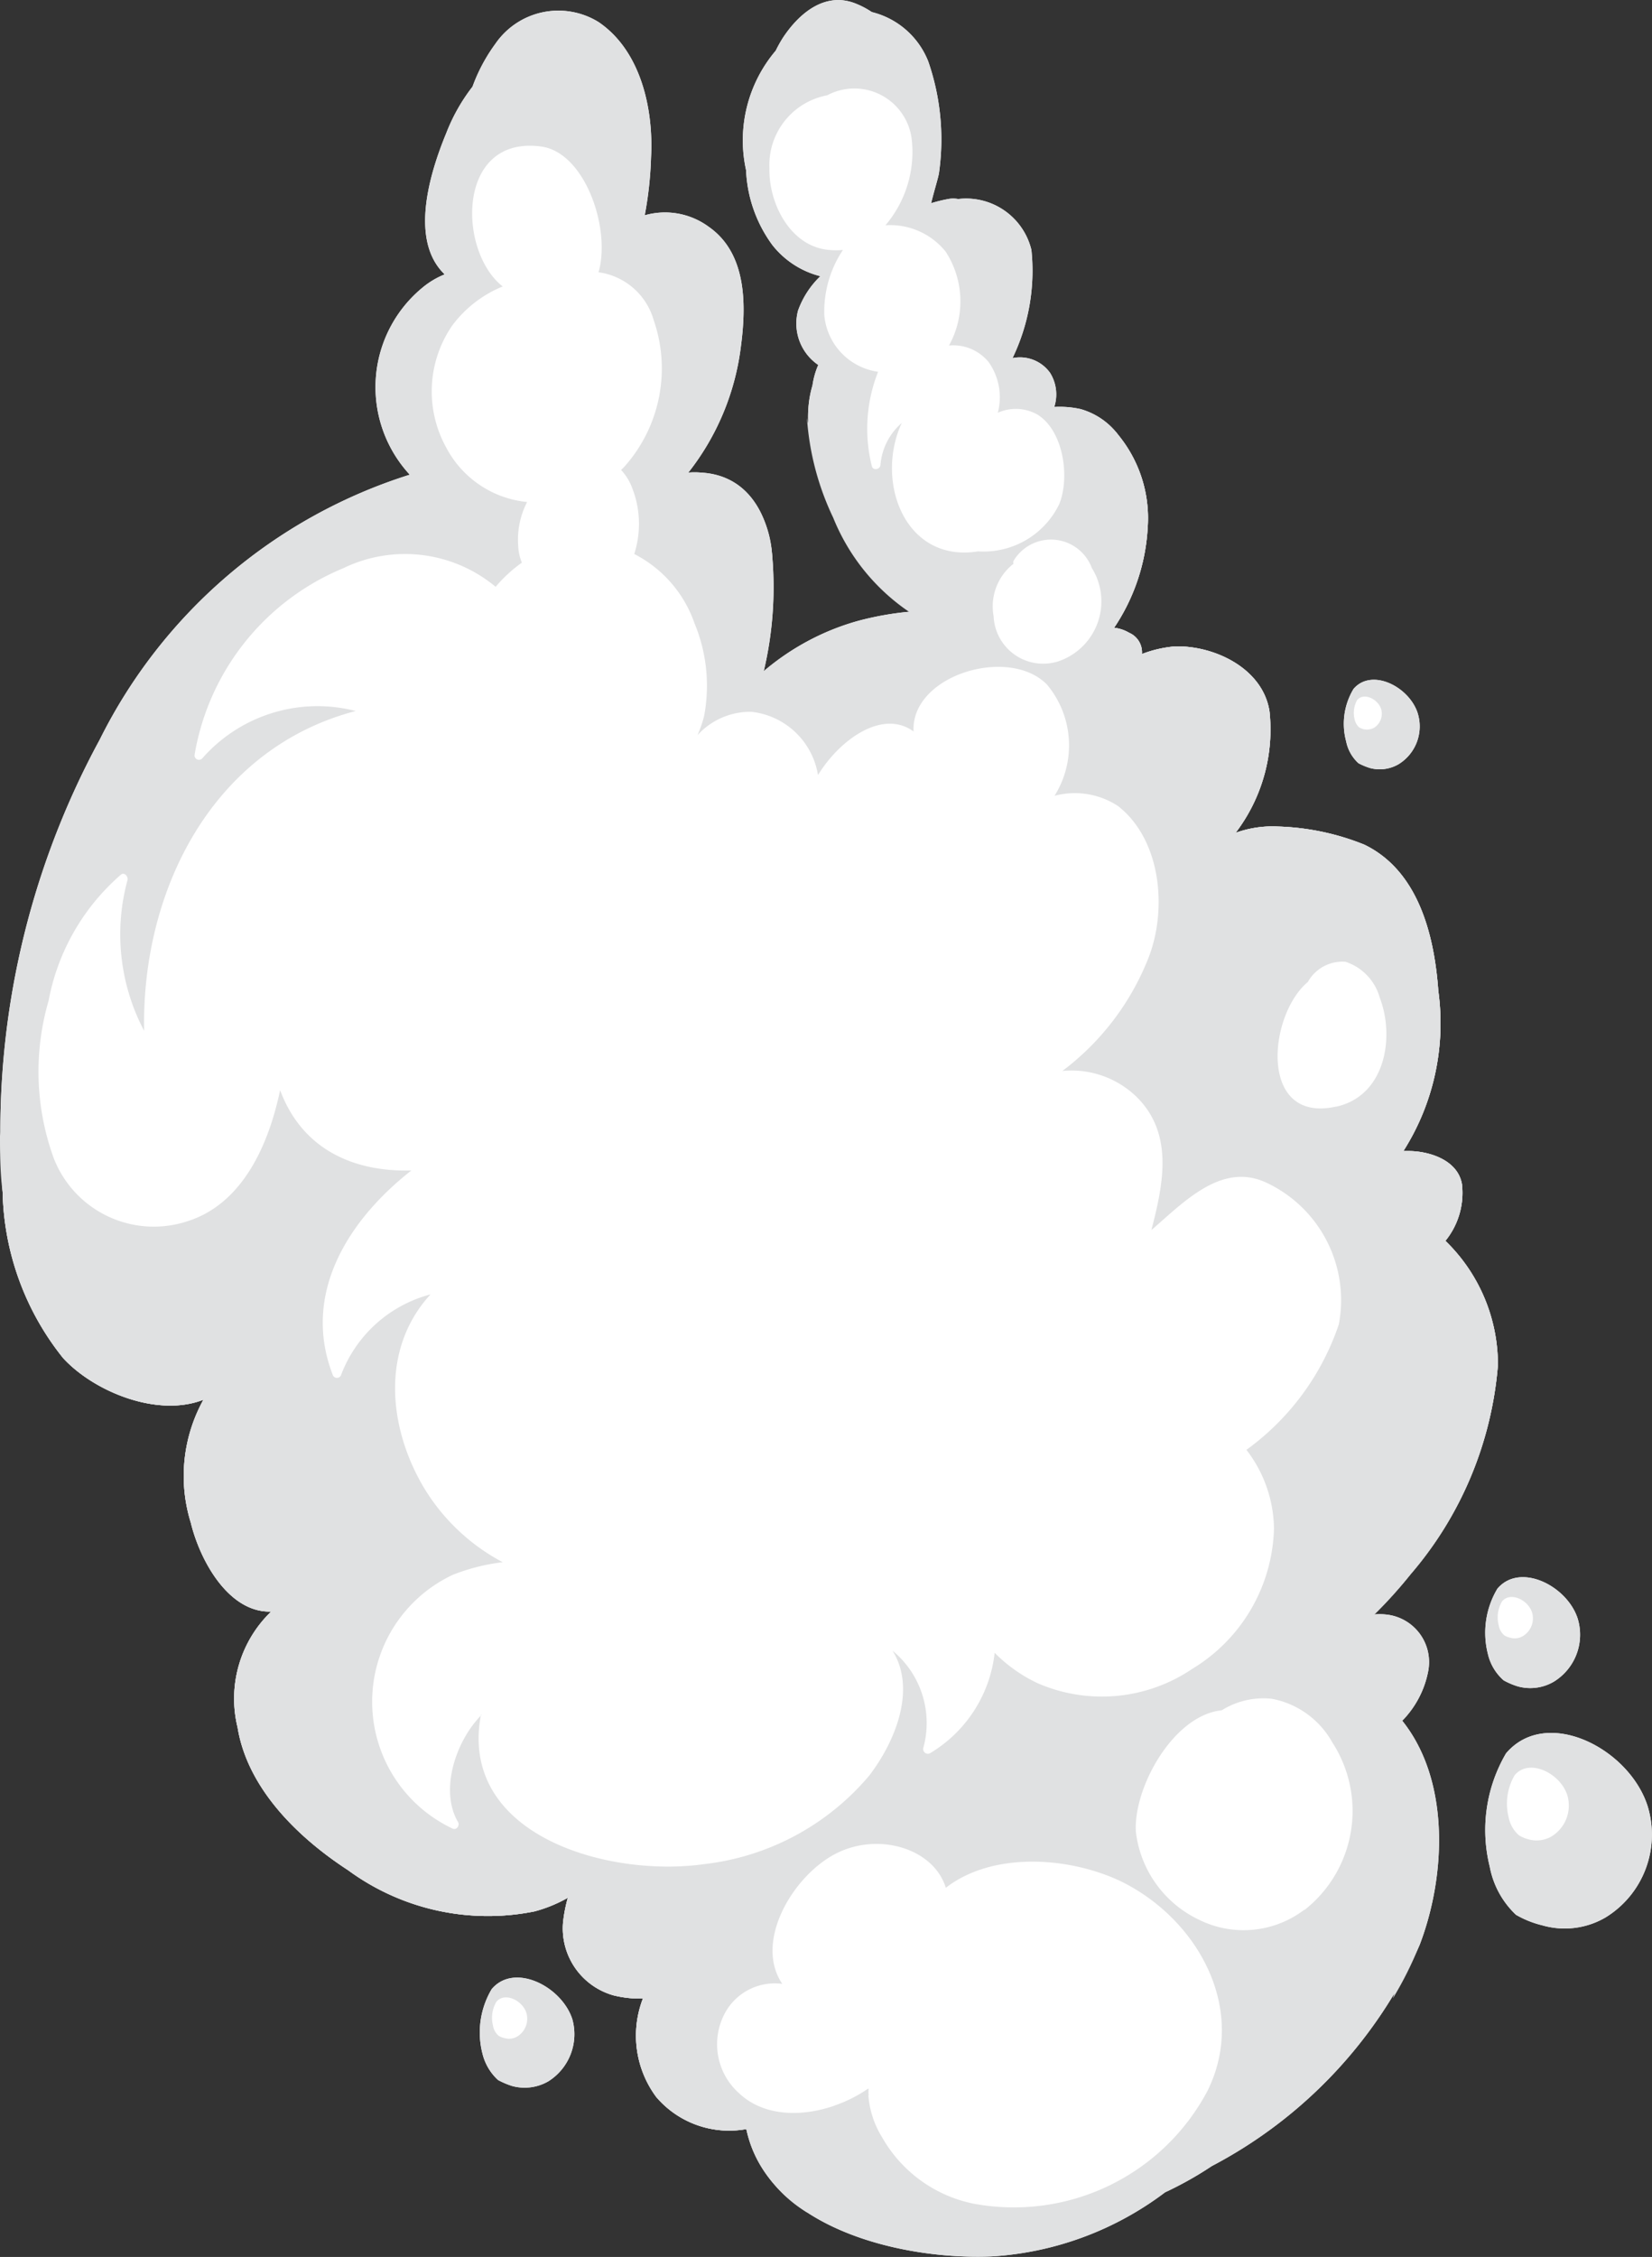 <svg xmlns="http://www.w3.org/2000/svg" viewBox="0 0 62.93 85.96"><rect x="0" y="0" width="62.93" height="85.96" fill="#333333" stroke="none"/><defs><style>.cls-1{isolation:isolate;}.cls-2{fill:#fff;}.cls-3{fill:#e0e1e2;mix-blend-mode:multiply;}</style></defs><title>cloud</title><g class="cls-1"><g id="圖層_1" data-name="圖層 1"><path class="cls-2" d="M57.06,52a6.56,6.56,0,0,0-2-4.74,2.89,2.89,0,0,0,.63-2.16c-.16-.92-1.24-1.25-2-1.26h-.23a9.07,9.07,0,0,0,1.33-6.1c-.15-2.1-.75-4.57-2.82-5.57a9.54,9.54,0,0,0-3.29-.69,4.12,4.12,0,0,0-1.61.24l.13-.18a6.48,6.48,0,0,0,1.16-4.44c-.25-1.65-2.11-2.52-3.6-2.48a4.55,4.55,0,0,0-1.26.29.81.81,0,0,0-.49-.81,1.42,1.42,0,0,0-.57-.19,7.58,7.58,0,0,0,1.28-3.83,5,5,0,0,0-1.11-3.5,2.72,2.72,0,0,0-1.45-1,3.64,3.64,0,0,0-1-.08A1.55,1.55,0,0,0,40,14.2a1.41,1.41,0,0,0-1.43-.56,7.66,7.66,0,0,0,.72-4.12,2.56,2.56,0,0,0-2.79-1.94,1,1,0,0,0-.38,0,5.59,5.59,0,0,0-.65.16c.11-.46.28-1,.3-1.16a9.08,9.08,0,0,0-.41-4.24A3.11,3.11,0,0,0,33.21.46a3.23,3.23,0,0,0-.58-.31c-1.19-.5-2.19.36-2.8,1.28a4.91,4.91,0,0,0-.28.5,5.28,5.28,0,0,0-1.13,4.55,5.18,5.18,0,0,0,1,2.85,3.38,3.38,0,0,0,1.83,1.19,3.41,3.41,0,0,0-.85,1.31,1.91,1.91,0,0,0,.77,2.07,3,3,0,0,0-.22.78c-.5,1.68.21,3.49.86,5a7.9,7.9,0,0,0,2.93,3.61,11.68,11.68,0,0,0-2.06.36,9.28,9.28,0,0,0-3.59,1.93A13.87,13.87,0,0,0,29.4,21c-.19-1.55-1-2.91-2.7-3a2.58,2.58,0,0,0-.48,0,9.67,9.67,0,0,0,2-4.78c.21-1.58.24-3.56-1.22-4.58a2.81,2.81,0,0,0-2.44-.44A14.08,14.08,0,0,0,24.8,6c.1-1.85-.39-4.07-2-5.16a2.91,2.91,0,0,0-3.93.83A6.52,6.52,0,0,0,18,3.3a7,7,0,0,0-1,1.77c-.62,1.5-1.42,4.08-.06,5.38a3.17,3.17,0,0,0-.84.5,4.91,4.91,0,0,0-.49,7.13A19.83,19.83,0,0,0,3.8,28.17,31.23,31.23,0,0,0,.1,45.4a10.46,10.46,0,0,0,2.3,6.32C3.57,53,6,54,7.75,53.31A6,6,0,0,0,7.27,58c.35,1.44,1.44,3.43,3.06,3.38a4.6,4.6,0,0,0-1.28,4.41c.38,2.34,2.32,4.21,4.21,5.44a9,9,0,0,0,7.1,1.57,5.37,5.37,0,0,0,1.27-.52,5.75,5.75,0,0,0-.18.92A2.65,2.65,0,0,0,23.38,76a4.29,4.29,0,0,0,1.11.12A3.92,3.92,0,0,0,25,79.87a3.65,3.65,0,0,0,3.43,1.22c.78,3.74,5.87,5,9.36,4.85a12.17,12.17,0,0,0,6.59-2.44c.62-.29,1.21-.62,1.78-1a17.66,17.66,0,0,0,7.92-8.43c1-2.61,1.17-6.25-.67-8.54a3.61,3.61,0,0,0,1-1.91,1.82,1.82,0,0,0-1.64-2.13,2.09,2.09,0,0,0-.43,0,17.41,17.41,0,0,0,1.41-1.56A13.92,13.92,0,0,0,57.06,52Z" transform="translate(0 0)"/><path class="cls-3" d="M57.06,52a6.56,6.56,0,0,0-2-4.74,2.89,2.89,0,0,0,.63-2.16c-.16-.92-1.24-1.25-2-1.26h-.23a9.07,9.07,0,0,0,1.33-6.1c-.15-2.1-.75-4.57-2.82-5.57a9.54,9.54,0,0,0-3.29-.69,4.12,4.12,0,0,0-1.61.24l.13-.18a6.48,6.48,0,0,0,1.16-4.44c-.25-1.65-2.11-2.52-3.6-2.48a4.55,4.55,0,0,0-1.26.29.81.81,0,0,0-.49-.81,1.42,1.42,0,0,0-.57-.19,7.58,7.58,0,0,0,1.28-3.83,5,5,0,0,0-1.11-3.5,2.72,2.72,0,0,0-1.45-1,3.64,3.64,0,0,0-1-.08A1.55,1.55,0,0,0,40,14.2a1.41,1.41,0,0,0-1.43-.56,7.66,7.66,0,0,0,.72-4.12,2.56,2.56,0,0,0-2.79-1.94,1,1,0,0,0-.38,0,5.59,5.59,0,0,0-.65.16c.11-.46.28-1,.3-1.16a9.08,9.08,0,0,0-.41-4.24A3.11,3.11,0,0,0,33.21.46a3.23,3.23,0,0,0-.58-.31c-1.19-.5-2.19.36-2.8,1.28a4.91,4.91,0,0,0-.28.5,5.28,5.28,0,0,0-1.13,4.55,5.18,5.18,0,0,0,1,2.85,3.38,3.38,0,0,0,1.83,1.19,3.41,3.41,0,0,0-.85,1.31,1.91,1.91,0,0,0,.77,2.07,3,3,0,0,0-.22.78c-.5,1.68.21,3.49.86,5a7.9,7.9,0,0,0,2.93,3.61,11.68,11.68,0,0,0-2.06.36,9.28,9.28,0,0,0-3.59,1.93A13.87,13.87,0,0,0,29.4,21c-.19-1.55-1-2.91-2.7-3a2.58,2.58,0,0,0-.48,0,9.67,9.67,0,0,0,2-4.78c.21-1.58.24-3.56-1.22-4.58a2.81,2.81,0,0,0-2.44-.44A14.08,14.08,0,0,0,24.8,6c.1-1.85-.39-4.07-2-5.16a2.91,2.91,0,0,0-3.93.83A6.52,6.52,0,0,0,18,3.3a7,7,0,0,0-1,1.77c-.62,1.5-1.42,4.08-.06,5.38a3.17,3.17,0,0,0-.84.5,4.91,4.91,0,0,0-.49,7.13A19.83,19.83,0,0,0,3.8,28.17,31.23,31.23,0,0,0,.1,45.4a10.46,10.46,0,0,0,2.3,6.32C3.57,53,6,54,7.75,53.31A6,6,0,0,0,7.27,58c.35,1.44,1.44,3.43,3.06,3.38a4.6,4.6,0,0,0-1.28,4.41c.38,2.34,2.32,4.21,4.21,5.44a9,9,0,0,0,7.1,1.57,5.37,5.37,0,0,0,1.27-.52,5.75,5.75,0,0,0-.18.92A2.65,2.65,0,0,0,23.38,76a4.29,4.29,0,0,0,1.11.12A3.92,3.92,0,0,0,25,79.87a3.65,3.65,0,0,0,3.43,1.22c.78,3.74,5.87,5,9.36,4.85a12.17,12.17,0,0,0,6.59-2.44c.62-.29,1.21-.62,1.78-1a17.66,17.66,0,0,0,7.92-8.43c1-2.61,1.17-6.25-.67-8.54a3.61,3.61,0,0,0,1-1.91,1.82,1.82,0,0,0-1.64-2.13,2.09,2.09,0,0,0-.43,0,17.41,17.41,0,0,0,1.41-1.56A13.92,13.92,0,0,0,57.06,52ZM41.59,21.63a2.41,2.41,0,0,1-1.28,3.56,1.89,1.89,0,0,1-2.46-1.72,2.06,2.06,0,0,1,.76-2,.12.12,0,0,1,0-.11A1.66,1.66,0,0,1,41.59,21.63Zm-7.24-5.52a2.37,2.37,0,0,0-.81,1.59c0,.18-.29.24-.33.05a5.88,5.88,0,0,1,.24-3.59A2.39,2.39,0,0,1,31.4,12a4.24,4.24,0,0,1,.71-2.48,2.94,2.94,0,0,1-.52,0c-1.48-.12-2.31-1.77-2.28-3.11a2.7,2.7,0,0,1,2.2-2.78A2.2,2.2,0,0,1,34.73,5.3a4.31,4.31,0,0,1-1,3.28,2.71,2.71,0,0,1,2.29,1,3.47,3.47,0,0,1,.13,3.58,1.74,1.74,0,0,1,1.51.63,2.32,2.32,0,0,1,.35,1.93,1.68,1.68,0,0,1,1.51.07c1,.62,1.24,2.4.83,3.41A3.2,3.2,0,0,1,37.26,21C34.47,21.45,33.32,18.34,34.35,16.11Zm-16,49.2c-1,1-1.61,2.89-.9,4.09.07.12-.05.31-.2.25a5.34,5.34,0,0,1,0-9.67,7.57,7.57,0,0,1,1.9-.48,7.72,7.72,0,0,1-3.05-2.92c-1.34-2.32-1.56-5.26.3-7.28A5,5,0,0,0,13,52.35a.17.17,0,0,1-.33,0c-1.18-3.07.59-5.88,3-7.77-2.24.06-4.17-.83-5-3.06-.43,2.06-1.42,4.34-3.55,5a4.09,4.09,0,0,1-5.07-2.4,9.65,9.65,0,0,1-.2-6,8.4,8.4,0,0,1,2.76-4.81c.13-.1.27.07.25.2a7.87,7.87,0,0,0,.63,5.75c-.1-5.39,2.63-10.76,8.06-12.18A5.84,5.84,0,0,0,7.7,28.89a.17.17,0,0,1-.29-.13,9.38,9.38,0,0,1,5.67-7.12,5.39,5.39,0,0,1,5.8.71,5.38,5.38,0,0,1,1-.92,1.87,1.87,0,0,1-.14-.64,3.12,3.12,0,0,1,.34-1.67A3.91,3.91,0,0,1,17,17.05a4.42,4.42,0,0,1,.24-4.67,4.55,4.55,0,0,1,1.91-1.47c-1.72-1.34-1.77-5.76,1.46-5.33,1.68.22,2.67,3.14,2.19,4.79a2.54,2.54,0,0,1,2.1,1.82,5.62,5.62,0,0,1-1.12,5.59l-.12.12a2,2,0,0,1,.37.56,3.74,3.74,0,0,1,.13,2.64,4.69,4.69,0,0,1,2.3,2.65,6.19,6.19,0,0,1,.36,3.53,4.72,4.72,0,0,1-.25.72,2.72,2.72,0,0,1,2.05-.89,2.89,2.89,0,0,1,2.54,2.41C32,28.15,33.63,27,34.8,27.86c-.11-2.14,3.62-3.27,5.08-1.79a3.61,3.61,0,0,1,.29,4.24,3,3,0,0,1,2.42.39c1.67,1.31,1.88,4,1.14,5.83a9.94,9.94,0,0,1-3.26,4.26,3.56,3.56,0,0,1,2.84,1c1.41,1.41,1,3.32.55,5.06,1.23-1.06,2.67-2.6,4.37-1.81A4.94,4.94,0,0,1,51,50.44a9.73,9.73,0,0,1-3.52,4.78,5,5,0,0,1,1.05,3,6.44,6.44,0,0,1-3.11,5.34,6.14,6.14,0,0,1-5.89.55,5.72,5.72,0,0,1-1.64-1.16,5.11,5.11,0,0,1-2.47,3.83.18.18,0,0,1-.25-.2A3.57,3.57,0,0,0,34,62.87c.91,1.46.12,3.44-.89,4.76A9.66,9.66,0,0,1,26.82,71C23.12,71.52,17.46,69.88,18.32,65.31ZM46,79.63a8.35,8.35,0,0,1-8.92,4.3,5.19,5.19,0,0,1-3.48-2.53,3.52,3.52,0,0,1-.53-1.85c-1.44,1-3.63,1.37-4.9.19a2.5,2.5,0,0,1-.49-3.18,2.16,2.16,0,0,1,2.12-1c-1.08-1.59.38-4.08,2-4.94s3.76-.24,4.23,1.28c1.79-1.39,4.7-1.18,6.66-.25C45.62,73.08,47.54,76.51,46,79.63Zm3.68-6.89a3.82,3.82,0,0,1-4,.38,4.26,4.26,0,0,1-2.41-3.34c-.11-1.66,1.41-4.45,3.27-4.64a3,3,0,0,1,1.9-.44,3.34,3.34,0,0,1,2.31,1.66A4.8,4.8,0,0,1,49.7,72.74Zm1.2-30.59c-2.95.64-2.57-3.49-1.06-4.75a1.51,1.51,0,0,1,1.43-.77A2,2,0,0,1,52.56,38C53.14,39.51,52.77,41.74,50.9,42.15Z" transform="translate(0 0)"/><path class="cls-3" d="M30.59,83.37a5.38,5.38,0,0,1,.52-2.56,6.08,6.08,0,0,1-3.2-.2,4.33,4.33,0,0,1-2.65-3.48A2.49,2.49,0,0,1,26.11,75a3.48,3.48,0,0,1-2.42-.42,4,4,0,0,1-1.57-3.13l0-.34a6.45,6.45,0,0,1-1.77.69,7.18,7.18,0,0,1-6.19-1.47c-1.93-1.6-3.48-4.42-3.17-7a3.26,3.26,0,0,1,.78-2A7.33,7.33,0,0,1,9.4,54a.18.18,0,0,1,.16-.13,10.81,10.81,0,0,0,2.54.06,12.46,12.46,0,0,1-1.67-.5,12.17,12.17,0,0,1-3.6-2,11.11,11.11,0,0,1-2.68-3.56,7.57,7.57,0,0,0,1.5,3.6.17.17,0,0,1-.2.27C2,49.93.59,46.64,0,43.12c0,.75,0,1.52.1,2.28a10.46,10.46,0,0,0,2.3,6.32C3.57,53,6,54,7.75,53.31A6,6,0,0,0,7.27,58c.35,1.44,1.44,3.43,3.06,3.38a4.6,4.6,0,0,0-1.28,4.41c.38,2.34,2.32,4.21,4.21,5.44a9,9,0,0,0,7.1,1.57,5.37,5.37,0,0,0,1.27-.52,5.75,5.75,0,0,0-.18.92A2.65,2.65,0,0,0,23.38,76a4.29,4.29,0,0,0,1.11.12A3.92,3.92,0,0,0,25,79.87a3.65,3.65,0,0,0,3.43,1.22,5.06,5.06,0,0,0,2.32,3.18A3,3,0,0,1,30.59,83.37Z" transform="translate(0 0)"/><path class="cls-3" d="M47.51,62.16A5.53,5.53,0,0,0,49,61.83,5.62,5.62,0,0,0,47.51,62.16Z" transform="translate(0 0)"/><path class="cls-3" d="M57.06,52a6.56,6.56,0,0,0-2-4.74,2.89,2.89,0,0,0,.63-2.16c-.16-.92-1.24-1.25-2-1.26h-.23a9.07,9.07,0,0,0,1.33-6.1c-.15-2.1-.75-4.57-2.82-5.57a9.54,9.54,0,0,0-3.29-.69,4.12,4.12,0,0,0-1.61.24l.13-.18a6.48,6.48,0,0,0,1.16-4.44c-.25-1.65-2.11-2.52-3.6-2.48a4.55,4.55,0,0,0-1.26.29.81.81,0,0,0-.49-.81,1.42,1.42,0,0,0-.57-.19,7.58,7.58,0,0,0,1.28-3.83,5,5,0,0,0-1.11-3.5l-.12-.15A7.13,7.13,0,0,1,43,22a10.89,10.89,0,0,1-.89,2.14,3.54,3.54,0,0,1,.31,1.54,4.45,4.45,0,0,1,.94-.18,2.69,2.69,0,0,1,2.89,1.7,8.13,8.13,0,0,1-.53,4.21.17.17,0,0,1-.28.07,3.89,3.89,0,0,0-2.32-1A10.16,10.16,0,0,1,46,33.12a6,6,0,0,1,1.1,2.38,9.09,9.09,0,0,0,.73,2.41c.5-1.58.62-3.9-.64-5.07a.17.17,0,0,1,.12-.29c3.51,0,6.67,2.39,6.63,6.06A9,9,0,0,1,52.18,44c-.16.22-.35.46-.54.69,1-.18,2.16-.25,2.75.51a2.43,2.43,0,0,1-.11,2.67c2.41,1.82,1.44,6,.39,8.31a12.19,12.19,0,0,1-4.33,5.32,2.92,2.92,0,0,1,.4.1c.95.29,2.11,1,2.07,2.1a4.29,4.29,0,0,1-1,2.24c1.56,1.76,2.06,4.57,1.84,7a16.84,16.84,0,0,1-.59,3.17,13.55,13.55,0,0,0,1-2c1-2.61,1.17-6.25-.67-8.54a3.61,3.61,0,0,0,1-1.91,1.82,1.82,0,0,0-1.64-2.13,2.09,2.09,0,0,0-.43,0,17.41,17.41,0,0,0,1.41-1.56A13.92,13.92,0,0,0,57.06,52Z" transform="translate(0 0)"/><path class="cls-3" d="M30.74,15.92a10.43,10.43,0,0,0,1,3.8,7.9,7.9,0,0,0,2.93,3.61,11.68,11.68,0,0,0-2.06.36,9.28,9.28,0,0,0-3.59,1.93A13.87,13.87,0,0,0,29.4,21a3.79,3.79,0,0,0-1.12-2.39,6.56,6.56,0,0,1,.39,3.14,14.7,14.7,0,0,1-1.42,5.44,12.2,12.2,0,0,1,6-2.51c1.39-.17,3.45-.48,4.95.1C34.67,23,31.56,19.73,30.74,15.92Z" transform="translate(0 0)"/><path class="cls-3" d="M31.75,80.28a9.76,9.76,0,0,0,1.34-.48,1,1,0,0,1,0-.25,5.27,5.27,0,0,1-1.3.65S31.76,80.25,31.75,80.28Z" transform="translate(0 0)"/><path class="cls-2" d="M62.76,68.78c-.71-2.2-3.86-3.8-5.39-2a5.78,5.78,0,0,0-.62,4.32,3.37,3.37,0,0,0,1,1.83,3.78,3.78,0,0,0,1,.4,3.08,3.08,0,0,0,2.41-.3A3.7,3.7,0,0,0,62.76,68.78Z" transform="translate(0 0)"/><path class="cls-3" d="M62.76,68.78c-.71-2.2-3.86-3.8-5.39-2a5.78,5.78,0,0,0-.62,4.32,3.37,3.37,0,0,0,1,1.83,3.78,3.78,0,0,0,1,.4,3.08,3.08,0,0,0,2.41-.3A3.7,3.7,0,0,0,62.76,68.78Z" transform="translate(0 0)"/><path class="cls-2" d="M59.7,68.36c-.27-.82-1.44-1.41-2-.75a2.14,2.14,0,0,0-.23,1.61,1.21,1.21,0,0,0,.39.68,1.27,1.27,0,0,0,.35.15,1.13,1.13,0,0,0,.9-.11A1.38,1.38,0,0,0,59.7,68.36Z" transform="translate(0 0)"/><path class="cls-2" d="M60.1,61.65c-.4-1.25-2.2-2.16-3.06-1.14A3.27,3.27,0,0,0,56.68,63a1.9,1.9,0,0,0,.6,1,2.73,2.73,0,0,0,.54.23,1.77,1.77,0,0,0,1.37-.18A2.1,2.1,0,0,0,60.1,61.65Z" transform="translate(0 0)"/><path class="cls-3" d="M60.1,61.65c-.4-1.25-2.2-2.16-3.06-1.14A3.27,3.27,0,0,0,56.68,63a1.9,1.9,0,0,0,.6,1,2.73,2.73,0,0,0,.54.23,1.77,1.77,0,0,0,1.37-.18A2.1,2.1,0,0,0,60.1,61.65Z" transform="translate(0 0)"/><path class="cls-2" d="M58.36,61.41c-.15-.47-.82-.8-1.14-.42a1.2,1.2,0,0,0-.13.91.63.63,0,0,0,.22.39.64.64,0,0,0,.2.08.61.61,0,0,0,.51-.06A.79.79,0,0,0,58.36,61.41Z" transform="translate(0 0)"/><path class="cls-2" d="M21.8,76.9c-.41-1.25-2.21-2.16-3.07-1.14a3.23,3.23,0,0,0-.35,2.46,2,2,0,0,0,.59,1,3,3,0,0,0,.54.23,1.8,1.8,0,0,0,1.38-.18A2.12,2.12,0,0,0,21.8,76.9Z" transform="translate(0 0)"/><path class="cls-3" d="M21.8,76.9c-.41-1.25-2.21-2.16-3.07-1.14a3.23,3.23,0,0,0-.35,2.46,2,2,0,0,0,.59,1,3,3,0,0,0,.54.23,1.8,1.8,0,0,0,1.38-.18A2.12,2.12,0,0,0,21.8,76.9Z" transform="translate(0 0)"/><path class="cls-2" d="M20.05,76.66c-.15-.47-.82-.8-1.14-.42a1.2,1.2,0,0,0-.13.91.63.63,0,0,0,.22.39.64.64,0,0,0,.2.08.61.61,0,0,0,.51-.06A.79.79,0,0,0,20.05,76.66Z" transform="translate(0 0)"/><path class="cls-2" d="M54,27.15c-.33-1-1.75-1.72-2.44-.91a2.57,2.57,0,0,0-.28,2,1.52,1.52,0,0,0,.47.83,2.48,2.48,0,0,0,.43.18,1.43,1.43,0,0,0,1.09-.14A1.69,1.69,0,0,0,54,27.15Z" transform="translate(0 0)"/><path class="cls-3" d="M54,27.15c-.33-1-1.75-1.72-2.44-.91a2.57,2.57,0,0,0-.28,2,1.52,1.52,0,0,0,.47.83,2.48,2.48,0,0,0,.43.18,1.43,1.43,0,0,0,1.09-.14A1.69,1.69,0,0,0,54,27.15Z" transform="translate(0 0)"/><path class="cls-2" d="M52.61,27c-.12-.37-.65-.64-.91-.34a1,1,0,0,0-.1.73.58.58,0,0,0,.17.31.71.71,0,0,0,.16.07.58.58,0,0,0,.41-.05A.63.63,0,0,0,52.61,27Z" transform="translate(0 0)"/></g></g></svg>